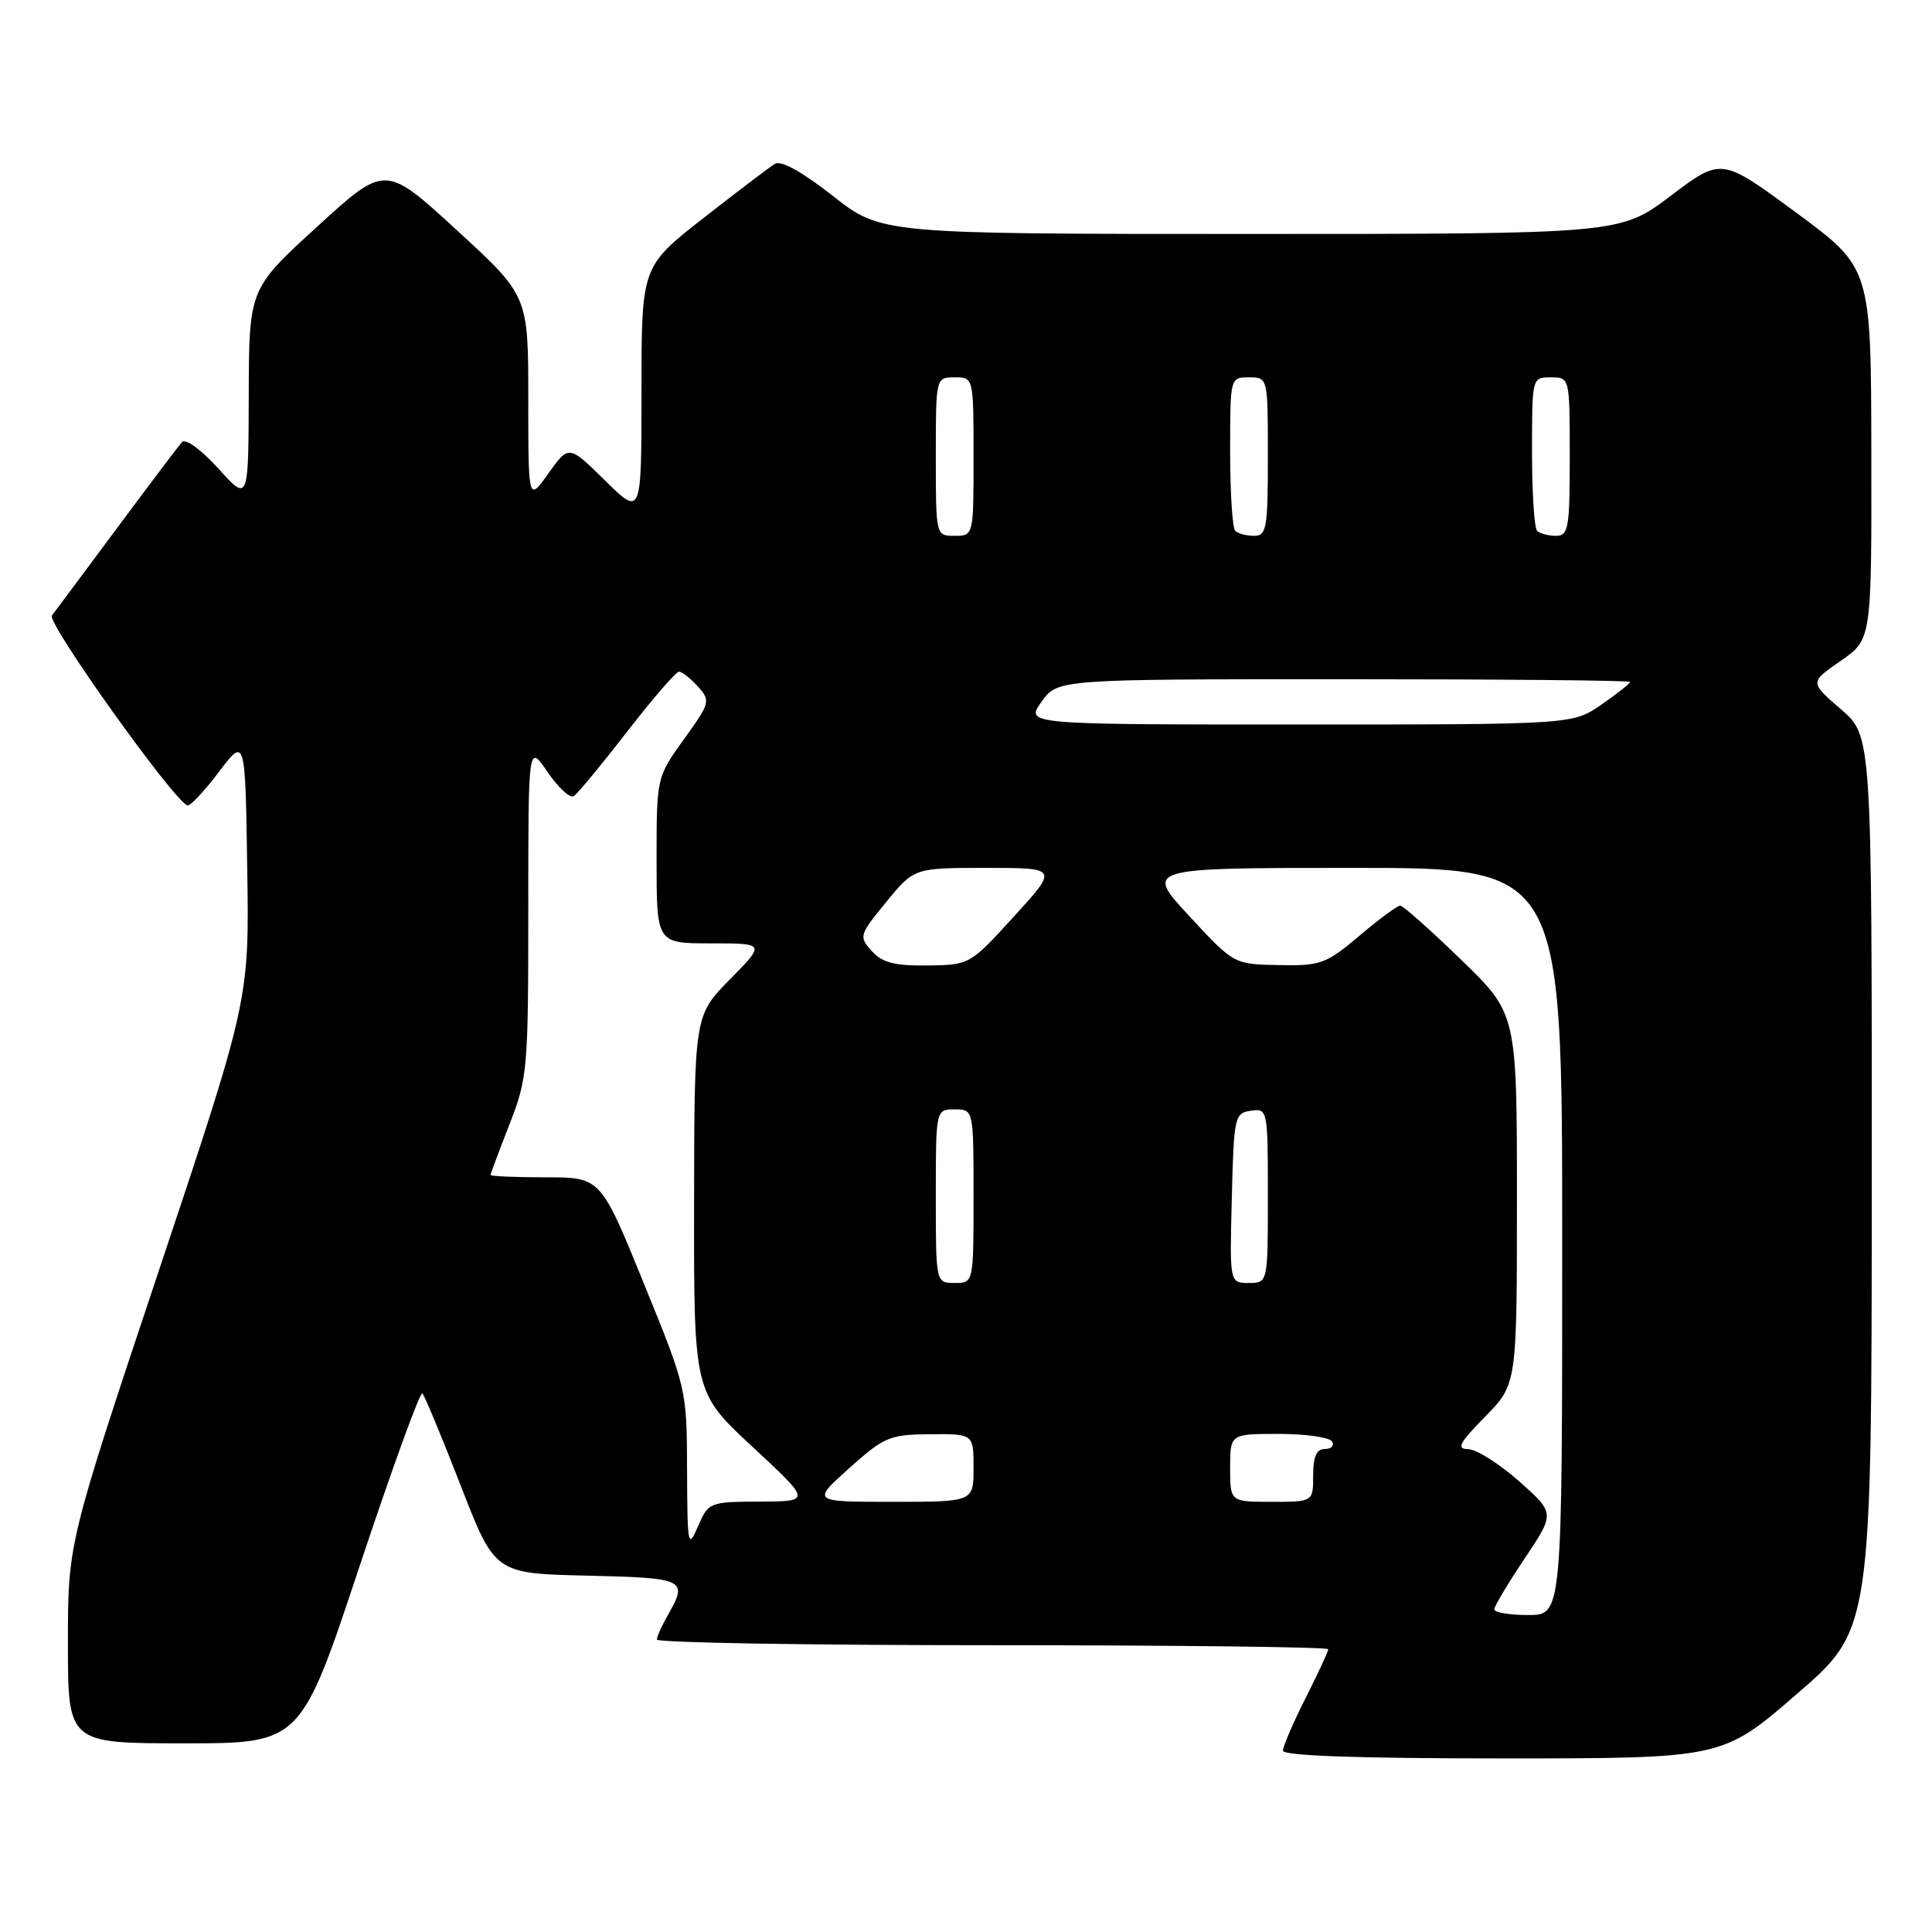 <?xml version="1.0" encoding="UTF-8" standalone="no"?>
<!DOCTYPE svg PUBLIC "-//W3C//DTD SVG 1.1//EN" "http://www.w3.org/Graphics/SVG/1.1/DTD/svg11.dtd" >
<svg xmlns="http://www.w3.org/2000/svg" xmlns:xlink="http://www.w3.org/1999/xlink" version="1.1" viewBox="0 0 256 256">
 <g >
 <path fill="currentColor"
d=" M 238.12 224.44 C 248.00 215.89 248.00 215.89 248.02 156.69 C 248.03 97.50 248.03 97.50 243.91 93.96 C 239.79 90.41 239.79 90.41 243.90 87.57 C 248.00 84.73 248.00 84.73 247.96 60.11 C 247.93 35.50 247.93 35.50 238.01 28.18 C 228.09 20.87 228.09 20.87 221.40 25.93 C 214.70 31.00 214.70 31.00 165.73 31.00 C 116.77 31.00 116.77 31.00 110.36 25.96 C 106.25 22.74 103.49 21.21 102.67 21.71 C 101.96 22.15 97.70 25.39 93.19 28.91 C 85.00 35.32 85.00 35.32 85.00 51.87 C 85.00 68.42 85.00 68.42 80.18 63.68 C 75.37 58.94 75.37 58.94 72.68 62.71 C 70.00 66.48 70.00 66.48 70.00 52.84 C 70.00 39.19 70.00 39.19 60.52 30.49 C 51.04 21.79 51.04 21.79 42.02 30.04 C 33.00 38.28 33.00 38.28 32.96 52.39 C 32.92 66.50 32.92 66.50 28.93 62.08 C 26.64 59.56 24.58 58.06 24.11 58.58 C 23.66 59.09 19.78 64.22 15.49 70.00 C 11.20 75.78 7.32 80.98 6.88 81.56 C 6.16 82.50 23.03 106.13 24.83 106.72 C 25.20 106.84 27.07 104.84 29.00 102.29 C 32.50 97.65 32.50 97.65 32.76 115.07 C 33.03 132.50 33.03 132.50 21.01 168.48 C 9.00 204.47 9.00 204.47 9.00 217.73 C 9.00 231.00 9.00 231.00 24.42 231.00 C 39.85 231.00 39.85 231.00 47.64 207.55 C 51.93 194.65 55.67 184.34 55.97 184.63 C 56.26 184.92 58.54 190.41 61.04 196.83 C 65.57 208.50 65.57 208.50 77.79 208.78 C 90.81 209.08 91.20 209.27 88.50 214.00 C 87.71 215.38 87.05 216.84 87.04 217.25 C 87.02 217.66 107.02 218.00 131.50 218.00 C 155.98 218.00 176.00 218.24 176.00 218.53 C 176.00 218.82 174.65 221.73 173.00 225.00 C 171.35 228.27 170.00 231.41 170.00 231.97 C 170.00 232.65 179.84 233.00 199.12 233.00 C 228.24 233.00 228.24 233.00 238.12 224.44 Z  M 198.00 213.25 C 198.00 212.84 199.82 209.80 202.03 206.50 C 206.05 200.50 206.05 200.50 201.28 196.27 C 198.65 193.94 195.62 192.03 194.54 192.02 C 192.94 192.00 193.35 191.22 196.79 187.71 C 201.00 183.42 201.00 183.42 201.00 158.88 C 201.00 134.34 201.00 134.34 193.61 127.17 C 189.54 123.23 185.91 120.00 185.54 120.00 C 185.16 120.00 182.72 121.80 180.12 124.00 C 175.69 127.74 174.98 127.99 169.44 127.88 C 163.50 127.77 163.50 127.77 157.58 121.38 C 151.67 115.00 151.67 115.00 179.33 115.00 C 207.00 115.00 207.00 115.00 207.00 164.50 C 207.00 214.00 207.00 214.00 202.50 214.00 C 200.03 214.00 198.00 213.66 198.00 213.25 Z  M 91.04 194.76 C 91.00 184.04 90.99 184.00 85.29 170.01 C 79.59 156.00 79.59 156.00 72.29 156.00 C 68.28 156.00 65.00 155.86 65.00 155.69 C 65.00 155.52 66.13 152.51 67.50 149.00 C 69.90 142.88 70.00 141.72 70.00 120.58 C 70.00 98.54 70.00 98.54 72.55 102.29 C 73.96 104.36 75.52 105.80 76.02 105.49 C 76.52 105.18 79.70 101.34 83.09 96.96 C 86.48 92.58 89.57 89.00 89.97 89.00 C 90.37 89.00 91.49 89.88 92.47 90.96 C 94.18 92.86 94.12 93.10 90.62 97.96 C 87.00 103.00 87.00 103.00 87.00 114.00 C 87.00 125.00 87.00 125.00 94.21 125.00 C 101.42 125.00 101.42 125.00 96.71 129.78 C 92.00 134.57 92.00 134.57 91.97 159.53 C 91.94 184.50 91.94 184.50 99.72 191.72 C 107.50 198.94 107.50 198.94 100.70 198.97 C 94.00 199.00 93.88 199.05 92.49 202.25 C 91.16 205.32 91.08 204.90 91.04 194.76 Z  M 112.53 194.54 C 117.17 190.38 117.88 190.09 123.25 190.04 C 129.00 190.00 129.00 190.00 129.00 194.50 C 129.00 199.00 129.00 199.00 118.28 199.00 C 107.55 199.00 107.55 199.00 112.53 194.54 Z  M 163.00 194.50 C 163.00 190.00 163.00 190.00 169.44 190.00 C 172.98 190.00 176.16 190.45 176.50 191.00 C 176.84 191.55 176.42 192.00 175.56 192.00 C 174.44 192.00 174.00 193.00 174.00 195.50 C 174.00 199.00 174.00 199.00 168.50 199.00 C 163.00 199.00 163.00 199.00 163.00 194.50 Z  M 124.00 158.50 C 124.00 147.00 124.00 147.00 126.50 147.00 C 129.00 147.00 129.00 147.00 129.00 158.50 C 129.00 170.00 129.00 170.00 126.50 170.00 C 124.00 170.00 124.00 170.00 124.00 158.50 Z  M 163.22 158.75 C 163.49 147.94 163.59 147.49 165.75 147.18 C 167.97 146.86 168.00 147.00 168.00 158.43 C 168.00 170.00 168.00 170.00 165.47 170.00 C 162.93 170.00 162.93 170.00 163.22 158.75 Z  M 115.52 126.02 C 113.78 124.10 113.84 123.90 117.43 119.52 C 121.13 115.00 121.13 115.00 130.68 115.00 C 140.22 115.00 140.22 115.00 134.36 121.43 C 128.52 127.84 128.48 127.86 122.90 127.93 C 118.54 127.98 116.92 127.57 115.52 126.02 Z  M 138.00 93.00 C 140.14 90.00 140.14 90.00 178.07 90.00 C 198.93 90.00 216.00 90.16 216.00 90.36 C 216.00 90.56 214.29 91.91 212.20 93.36 C 208.39 96.00 208.39 96.00 172.13 96.00 C 135.86 96.00 135.86 96.00 138.00 93.00 Z  M 124.00 60.50 C 124.00 50.00 124.00 50.00 126.50 50.00 C 129.00 50.00 129.00 50.00 129.00 60.50 C 129.00 71.00 129.00 71.00 126.50 71.00 C 124.00 71.00 124.00 71.00 124.00 60.50 Z  M 163.67 70.33 C 163.30 69.97 163.00 65.24 163.00 59.83 C 163.00 50.01 163.00 50.00 165.50 50.00 C 168.00 50.00 168.00 50.00 168.00 60.50 C 168.00 70.02 167.83 71.00 166.17 71.00 C 165.16 71.00 164.03 70.70 163.67 70.33 Z  M 203.67 70.33 C 203.30 69.97 203.00 65.24 203.00 59.83 C 203.00 50.01 203.00 50.00 205.50 50.00 C 208.00 50.00 208.00 50.00 208.00 60.50 C 208.00 70.02 207.83 71.00 206.17 71.00 C 205.16 71.00 204.03 70.70 203.67 70.33 Z "/>
</g>
</svg>